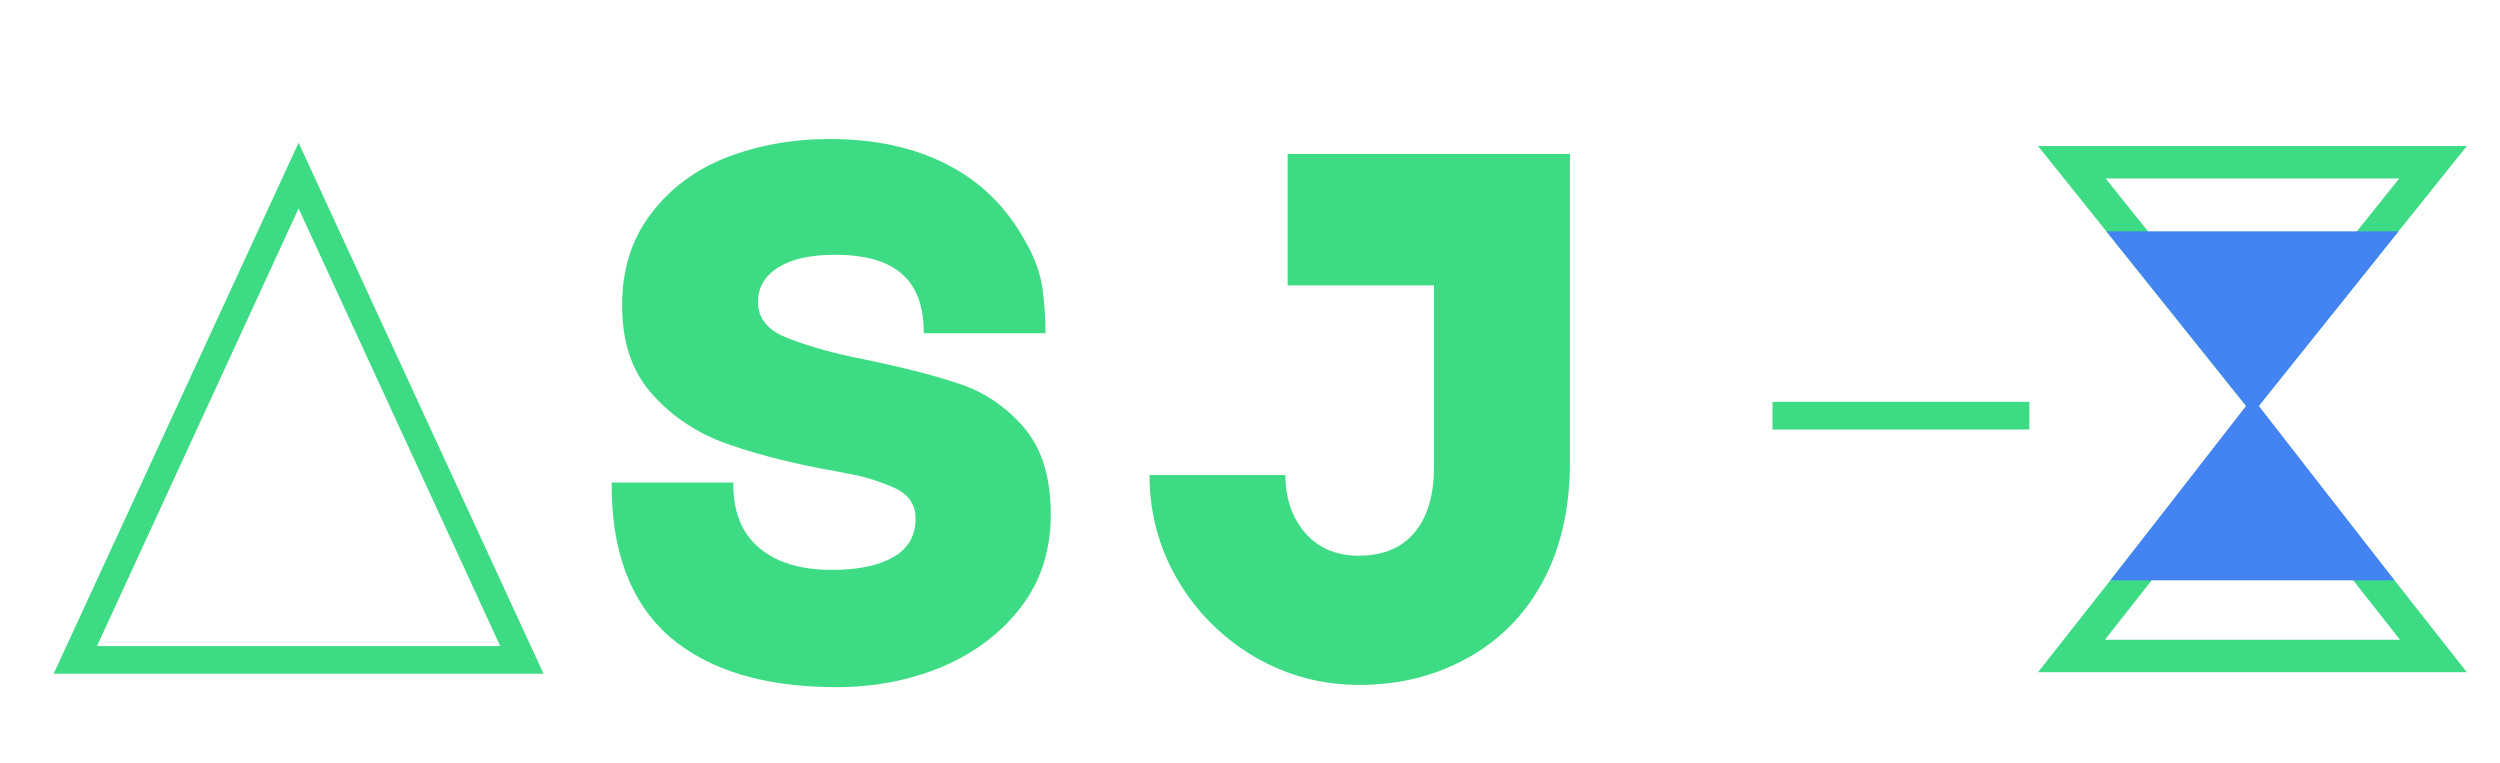<svg width="308" height="94" viewBox="0 0 308 94" fill="none" xmlns="http://www.w3.org/2000/svg">
<path d="M66.963 83H6.611L36.787 17.588L66.963 83ZM11.947 79.596H61.627L36.787 25.684L11.947 79.596ZM103.048 84.656C94.155 84.656 87.286 82.571 82.44 78.4C77.656 74.168 75.295 67.851 75.356 59.448H90.352C90.291 62.944 91.334 65.612 93.48 67.452C95.627 69.292 98.632 70.212 102.496 70.212C105.686 70.212 108.2 69.691 110.04 68.648C111.88 67.605 112.8 66.011 112.8 63.864C112.8 62.085 111.85 60.797 109.948 60C108.108 59.203 106.268 58.651 104.428 58.344C102.588 57.976 101.454 57.761 101.024 57.7C96.302 56.78 92.223 55.676 88.788 54.388C85.354 53.039 82.471 51.015 80.14 48.316C77.81 45.617 76.644 42.06 76.644 37.644C76.644 33.228 77.81 29.487 80.14 26.42C82.471 23.292 85.568 20.961 89.432 19.428C93.358 17.895 97.62 17.128 102.22 17.128C107.802 17.128 112.616 18.171 116.664 20.256C120.774 22.341 123.994 25.5 126.324 29.732C127.49 31.756 128.195 33.719 128.44 35.62C128.686 37.46 128.808 39.269 128.808 41.048H113.812C113.812 37.736 112.923 35.313 111.144 33.78C109.366 32.185 106.606 31.388 102.864 31.388C99.859 31.388 97.528 31.909 95.872 32.952C94.216 33.995 93.388 35.405 93.388 37.184C93.388 39.147 94.492 40.588 96.7 41.508C98.908 42.428 101.699 43.256 105.072 43.992C110.592 45.096 114.886 46.169 117.952 47.212C121.08 48.193 123.779 49.972 126.048 52.548C128.318 55.124 129.452 58.743 129.452 63.404C129.452 67.82 128.226 71.623 125.772 74.812C123.319 78.001 120.068 80.455 116.02 82.172C112.034 83.828 107.71 84.656 103.048 84.656ZM176.67 35.16H158.638V18.968H193.414V56.964C193.414 62.668 192.279 67.605 190.01 71.776C187.741 75.885 184.613 79.013 180.626 81.16C176.701 83.307 172.315 84.38 167.47 84.38C162.809 84.38 158.485 83.215 154.498 80.884C150.573 78.553 147.445 75.425 145.114 71.5C142.783 67.513 141.618 63.189 141.618 58.528H158.362C158.362 61.349 159.159 63.711 160.754 65.612C162.41 67.513 164.618 68.464 167.378 68.464C170.322 68.464 172.591 67.544 174.186 65.704C175.842 63.803 176.67 61.043 176.67 57.424V35.16ZM218.368 52.916V49.512H250.016V52.916H218.368Z" fill="#3DDB83"/>
<path d="M255.206 80.814L277.5 52.488L299.794 80.814H255.206Z" stroke="#3DDB83" stroke-width="4"/>
<path d="M299.749 19.99L277.5 47.762L255.251 19.99H299.749Z" stroke="#3DDB83" stroke-width="4"/>
<path d="M291.339 30.5L277.5 47.798L263.661 30.5H291.339Z" fill="#4384F2" stroke="#4384F2" stroke-width="4"/>
<path d="M290.911 69.5L277.5 52.258L264.089 69.5H290.911Z" fill="#4384F2" stroke="#4384F2" stroke-width="4"/>
</svg>

